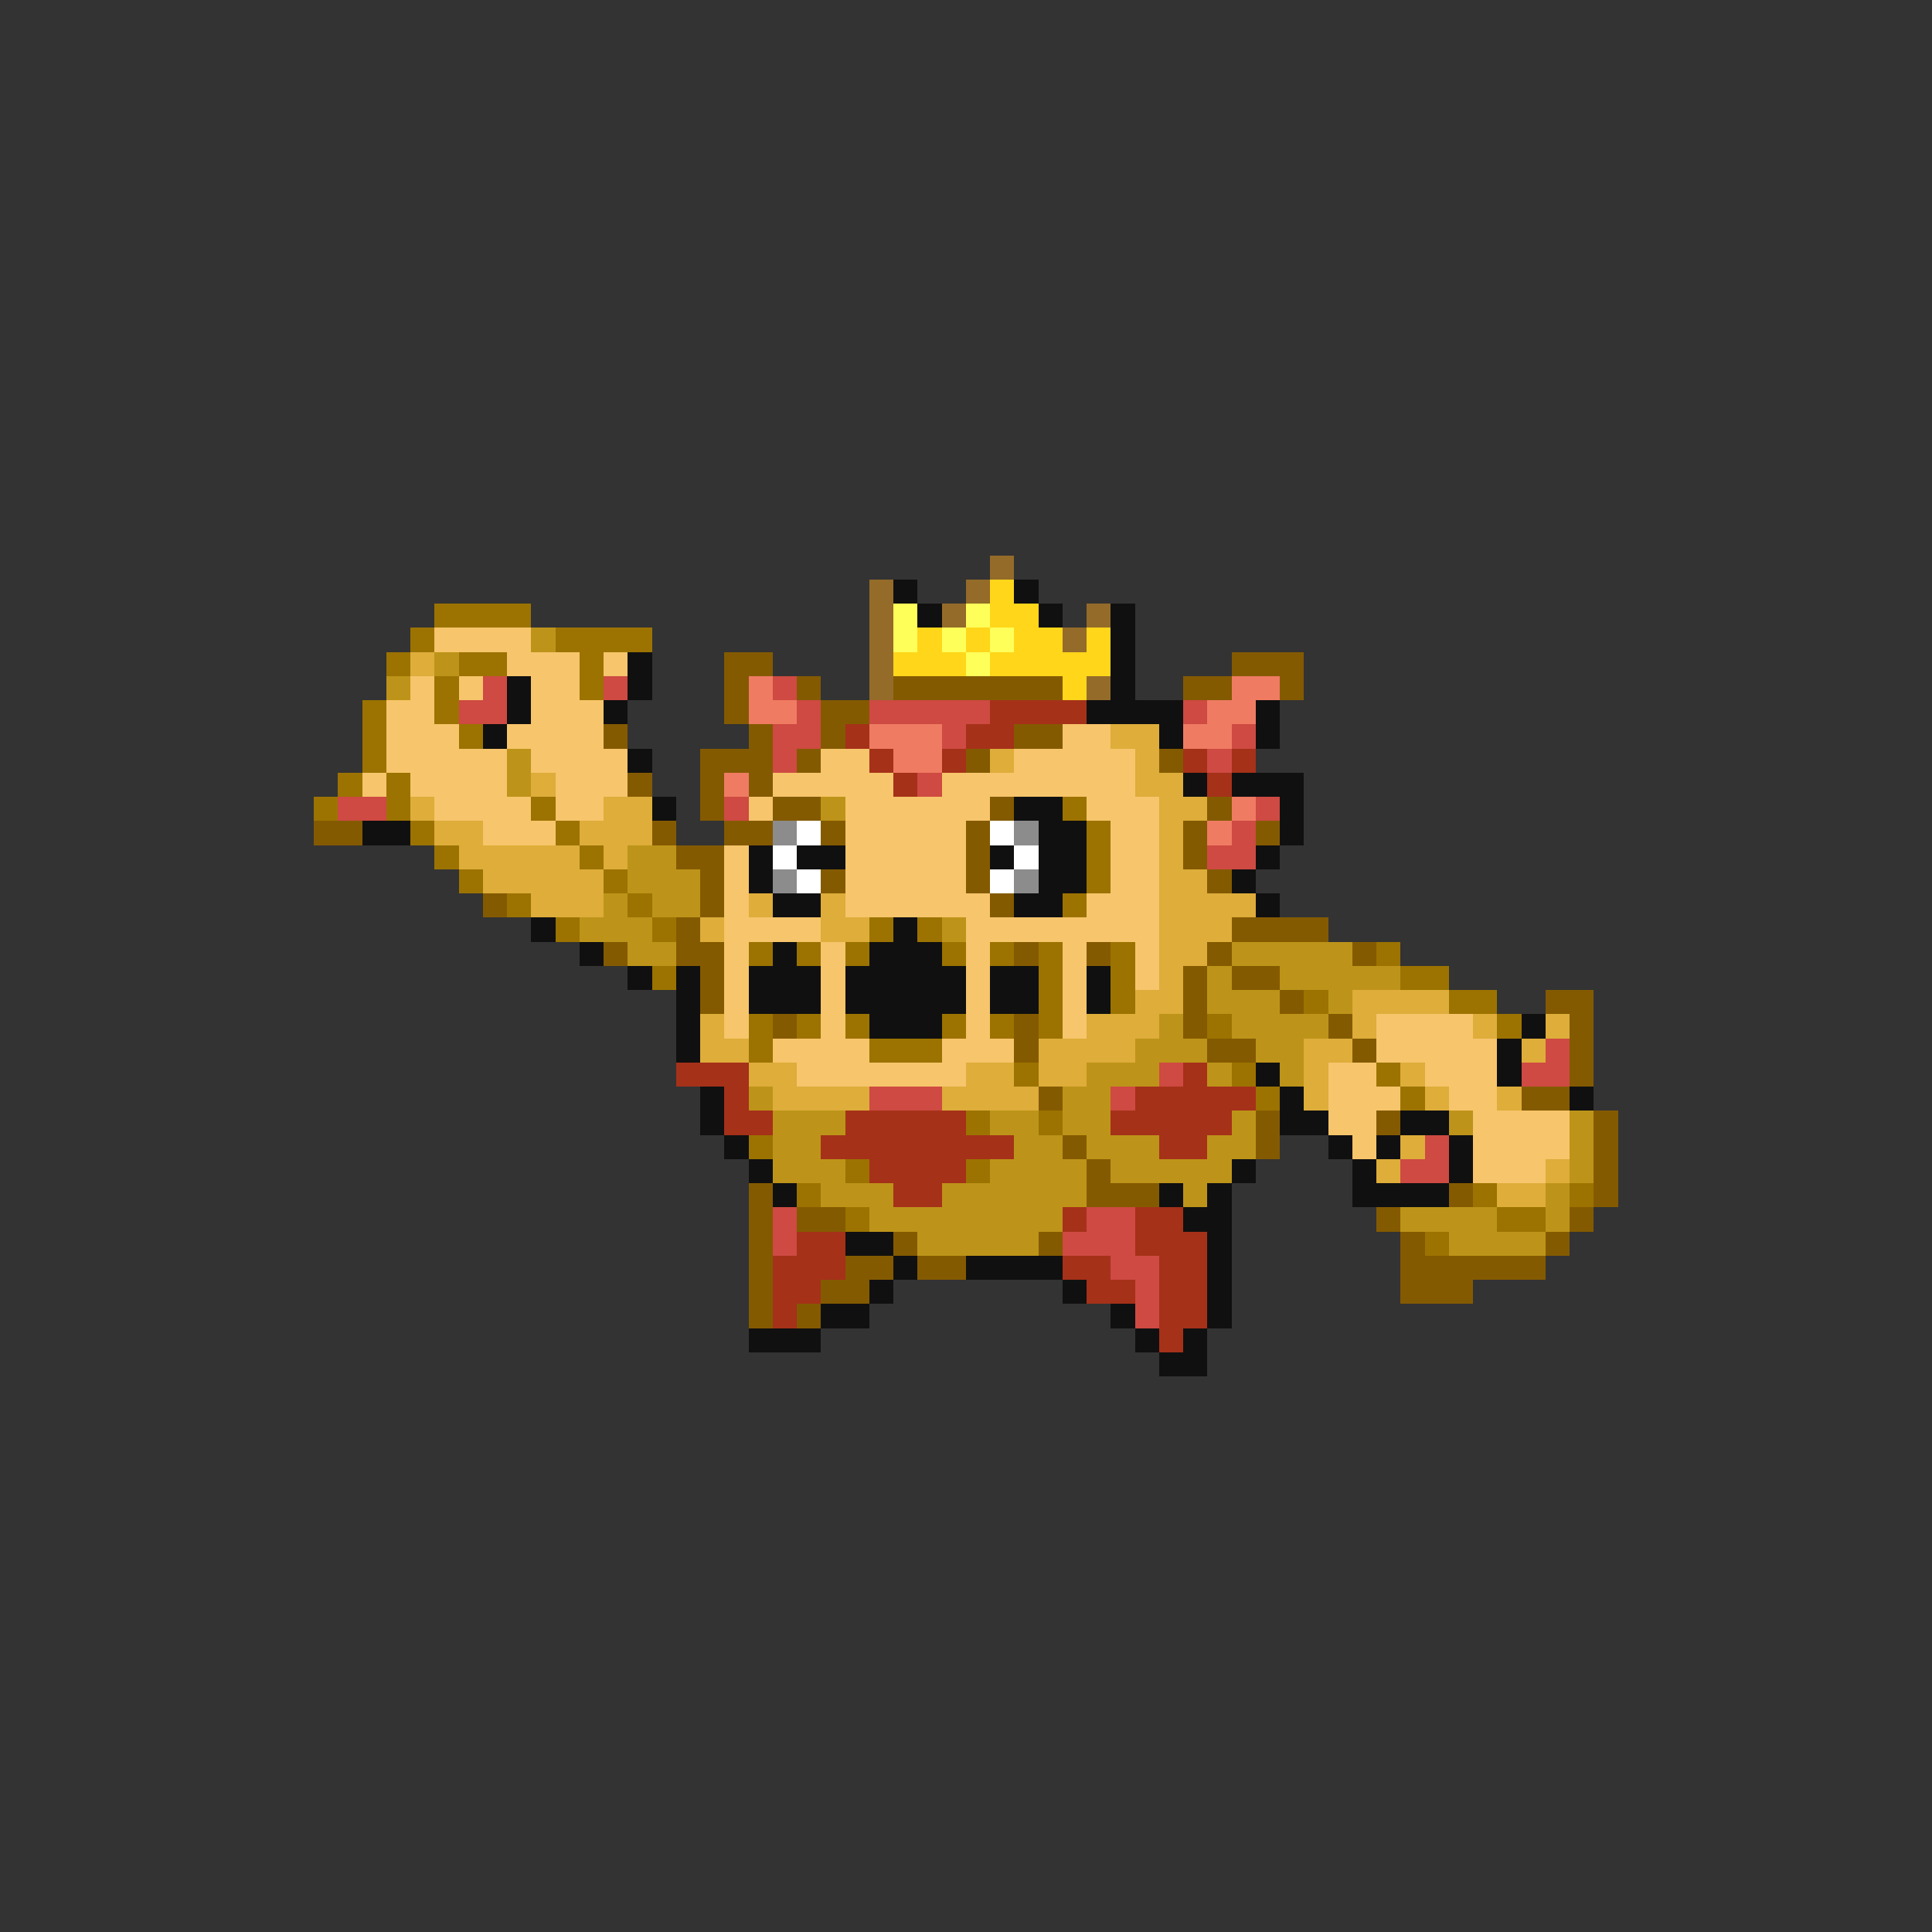 <svg xmlns="http://www.w3.org/2000/svg" viewBox="0 -0.5 80 80" shape-rendering="crispEdges">
<rect x="0" y="-0.5" width="80" height="80" fill="#333333" stroke="none"/>
<path stroke="#946b29" d="M41 23h1M36 24h1M40 24h1M36 25h1M39 25h1M45 25h1M36 26h1M44 26h1M36 27h1M36 28h1M45 28h1" />
<path stroke="#101010" d="M37 24h1M42 24h1M38 25h1M43 25h1M46 25h1M46 26h1M26 27h1M46 27h1M21 28h1M26 28h1M46 28h1M21 29h1M25 29h1M45 29h4M52 29h1M20 30h1M48 30h1M52 30h1M26 31h1M49 32h1M51 32h3M27 33h1M42 33h2M53 33h1M15 34h2M43 34h2M53 34h1M31 35h1M33 35h2M41 35h1M43 35h2M52 35h1M31 36h1M43 36h2M51 36h1M32 37h2M42 37h2M52 37h1M22 38h1M37 38h1M24 39h1M32 39h1M36 39h3M26 40h1M28 40h1M31 40h3M35 40h5M41 40h2M45 40h1M28 41h1M31 41h3M35 41h5M41 41h2M45 41h1M28 42h1M36 42h3M63 42h1M28 43h1M62 43h1M52 44h1M62 44h1M29 45h1M53 45h1M65 45h1M29 46h1M53 46h2M58 46h2M30 47h1M55 47h1M57 47h1M60 47h1M31 48h1M51 48h1M56 48h1M60 48h1M32 49h1M48 49h1M50 49h1M56 49h4M49 50h2M35 51h2M50 51h1M37 52h1M40 52h4M50 52h1M36 53h1M44 53h1M50 53h1M34 54h2M46 54h1M50 54h1M31 55h3M47 55h1M49 55h1M48 56h2" />
<path stroke="#ffd619" d="M41 24h1M41 25h2M38 26h1M40 26h1M42 26h2M45 26h1M37 27h3M41 27h5M44 28h1" />
<path stroke="#9c7300" d="M18 25h4M17 26h1M23 26h4M16 27h1M19 27h2M24 27h1M18 28h1M24 28h1M15 29h1M18 29h1M15 30h1M19 30h1M15 31h1M14 32h1M16 32h1M13 33h1M16 33h1M22 33h1M44 33h1M17 34h1M23 34h1M45 34h1M18 35h1M24 35h1M45 35h1M19 36h1M25 36h1M45 36h1M21 37h1M26 37h1M44 37h1M23 38h1M27 38h1M36 38h1M38 38h1M31 39h1M33 39h1M35 39h1M39 39h1M41 39h1M43 39h1M46 39h1M57 39h1M27 40h1M43 40h1M46 40h1M58 40h2M43 41h1M46 41h1M54 41h1M60 41h2M31 42h1M33 42h1M35 42h1M39 42h1M41 42h1M43 42h1M50 42h1M62 42h1M31 43h1M36 43h3M42 44h1M51 44h1M57 44h1M52 45h1M58 45h1M40 46h1M43 46h1M31 47h1M35 48h1M40 48h1M33 49h1M61 49h1M65 49h1M35 50h1M62 50h2M59 51h1" />
<path stroke="#ffff5a" d="M37 25h1M40 25h1M37 26h1M39 26h1M41 26h1M40 27h1" />
<path stroke="#f7c56b" d="M18 26h4M21 27h3M25 27h1M17 28h1M19 28h1M22 28h2M16 29h2M22 29h3M16 30h3M21 30h4M44 30h2M16 31h5M22 31h4M34 31h2M42 31h5M15 32h1M17 32h4M23 32h3M32 32h5M39 32h8M18 33h4M23 33h2M31 33h1M35 33h6M45 33h3M20 34h3M35 34h5M46 34h2M30 35h1M35 35h5M46 35h2M30 36h1M35 36h5M46 36h2M30 37h1M35 37h6M45 37h3M30 38h4M40 38h8M30 39h1M34 39h1M40 39h1M44 39h1M47 39h1M30 40h1M34 40h1M40 40h1M44 40h1M47 40h1M30 41h1M34 41h1M40 41h1M44 41h1M30 42h1M34 42h1M40 42h1M44 42h1M57 42h4M32 43h4M39 43h3M57 43h5M33 44h7M55 44h2M59 44h3M55 45h3M60 45h2M55 46h2M61 46h4M56 47h1M61 47h4M61 48h3" />
<path stroke="#bd9419" d="M22 26h1M18 27h1M16 28h1M21 31h1M21 32h1M34 33h1M26 35h2M26 36h3M25 37h1M27 37h2M24 38h3M39 38h1M26 39h2M51 39h5M50 40h1M53 40h5M50 41h3M55 41h1M48 42h1M51 42h4M47 43h3M52 43h2M45 44h3M50 44h1M53 44h1M31 45h1M44 45h2M32 46h3M41 46h2M44 46h2M51 46h1M60 46h1M65 46h1M32 47h2M42 47h2M45 47h3M50 47h2M65 47h1M32 48h3M41 48h4M46 48h5M65 48h1M34 49h3M39 49h6M49 49h1M64 49h1M36 50h8M58 50h4M64 50h1M38 51h5M60 51h4" />
<path stroke="#dead3a" d="M17 27h1M46 30h2M41 31h1M47 31h1M22 32h1M47 32h2M17 33h1M25 33h2M48 33h2M18 34h2M24 34h3M48 34h1M19 35h5M25 35h1M48 35h1M20 36h5M48 36h2M22 37h3M31 37h1M34 37h1M48 37h4M29 38h1M34 38h2M48 38h3M48 39h2M48 40h1M47 41h2M56 41h4M29 42h1M45 42h3M56 42h1M61 42h1M64 42h1M29 43h2M43 43h4M54 43h2M63 43h1M31 44h2M40 44h2M43 44h2M54 44h1M58 44h1M32 45h4M39 45h4M54 45h1M59 45h1M62 45h1M58 47h1M57 48h1M64 48h1M62 49h2" />
<path stroke="#845a00" d="M30 27h2M51 27h3M30 28h1M33 28h1M37 28h7M49 28h2M53 28h1M30 29h1M34 29h2M25 30h1M31 30h1M34 30h1M42 30h2M29 31h3M33 31h1M40 31h1M48 31h1M26 32h1M29 32h1M31 32h1M29 33h1M32 33h2M41 33h1M50 33h1M13 34h2M27 34h1M30 34h2M34 34h1M40 34h1M49 34h1M52 34h1M28 35h2M40 35h1M49 35h1M29 36h1M34 36h1M40 36h1M50 36h1M20 37h1M29 37h1M41 37h1M28 38h1M51 38h4M25 39h1M28 39h2M42 39h1M45 39h1M50 39h1M56 39h1M29 40h1M49 40h1M51 40h2M29 41h1M49 41h1M53 41h1M64 41h2M32 42h1M42 42h1M49 42h1M55 42h1M65 42h1M42 43h1M50 43h2M56 43h1M65 43h1M65 44h1M43 45h1M63 45h2M52 46h1M57 46h1M66 46h1M44 47h1M52 47h1M66 47h1M45 48h1M66 48h1M31 49h1M45 49h3M60 49h1M66 49h1M31 50h1M33 50h2M57 50h1M65 50h1M31 51h1M37 51h1M43 51h1M58 51h1M64 51h1M31 52h1M35 52h2M38 52h2M58 52h6M31 53h1M34 53h2M58 53h3M31 54h1M33 54h1" />
<path stroke="#ce4a42" d="M20 28h1M25 28h1M32 28h1M19 29h2M33 29h1M36 29h5M49 29h1M32 30h2M39 30h1M51 30h1M32 31h1M50 31h1M38 32h1M14 33h2M30 33h1M52 33h1M51 34h1M50 35h2M64 43h1M48 44h1M63 44h2M36 45h3M46 45h1M59 47h1M58 48h2M32 50h1M45 50h2M32 51h1M44 51h3M46 52h2M47 53h1M47 54h1" />
<path stroke="#ef7b63" d="M31 28h1M51 28h2M31 29h2M50 29h2M36 30h3M49 30h2M37 31h2M30 32h1M51 33h1M50 34h1" />
<path stroke="#a53119" d="M41 29h4M35 30h1M40 30h2M36 31h1M39 31h1M49 31h1M51 31h1M37 32h1M50 32h1M28 44h3M49 44h1M30 45h1M47 45h5M30 46h2M35 46h5M46 46h5M34 47h8M48 47h2M36 48h4M37 49h2M44 50h1M47 50h2M33 51h2M47 51h3M32 52h3M44 52h2M48 52h2M32 53h2M45 53h2M48 53h2M32 54h1M48 54h2M48 55h1" />
<path stroke="#8c8c8c" d="M32 34h1M42 34h1M32 36h1M42 36h1" />
<path stroke="#ffffff" d="M33 34h1M41 34h1M32 35h1M42 35h1M33 36h1M41 36h1" />
</svg>